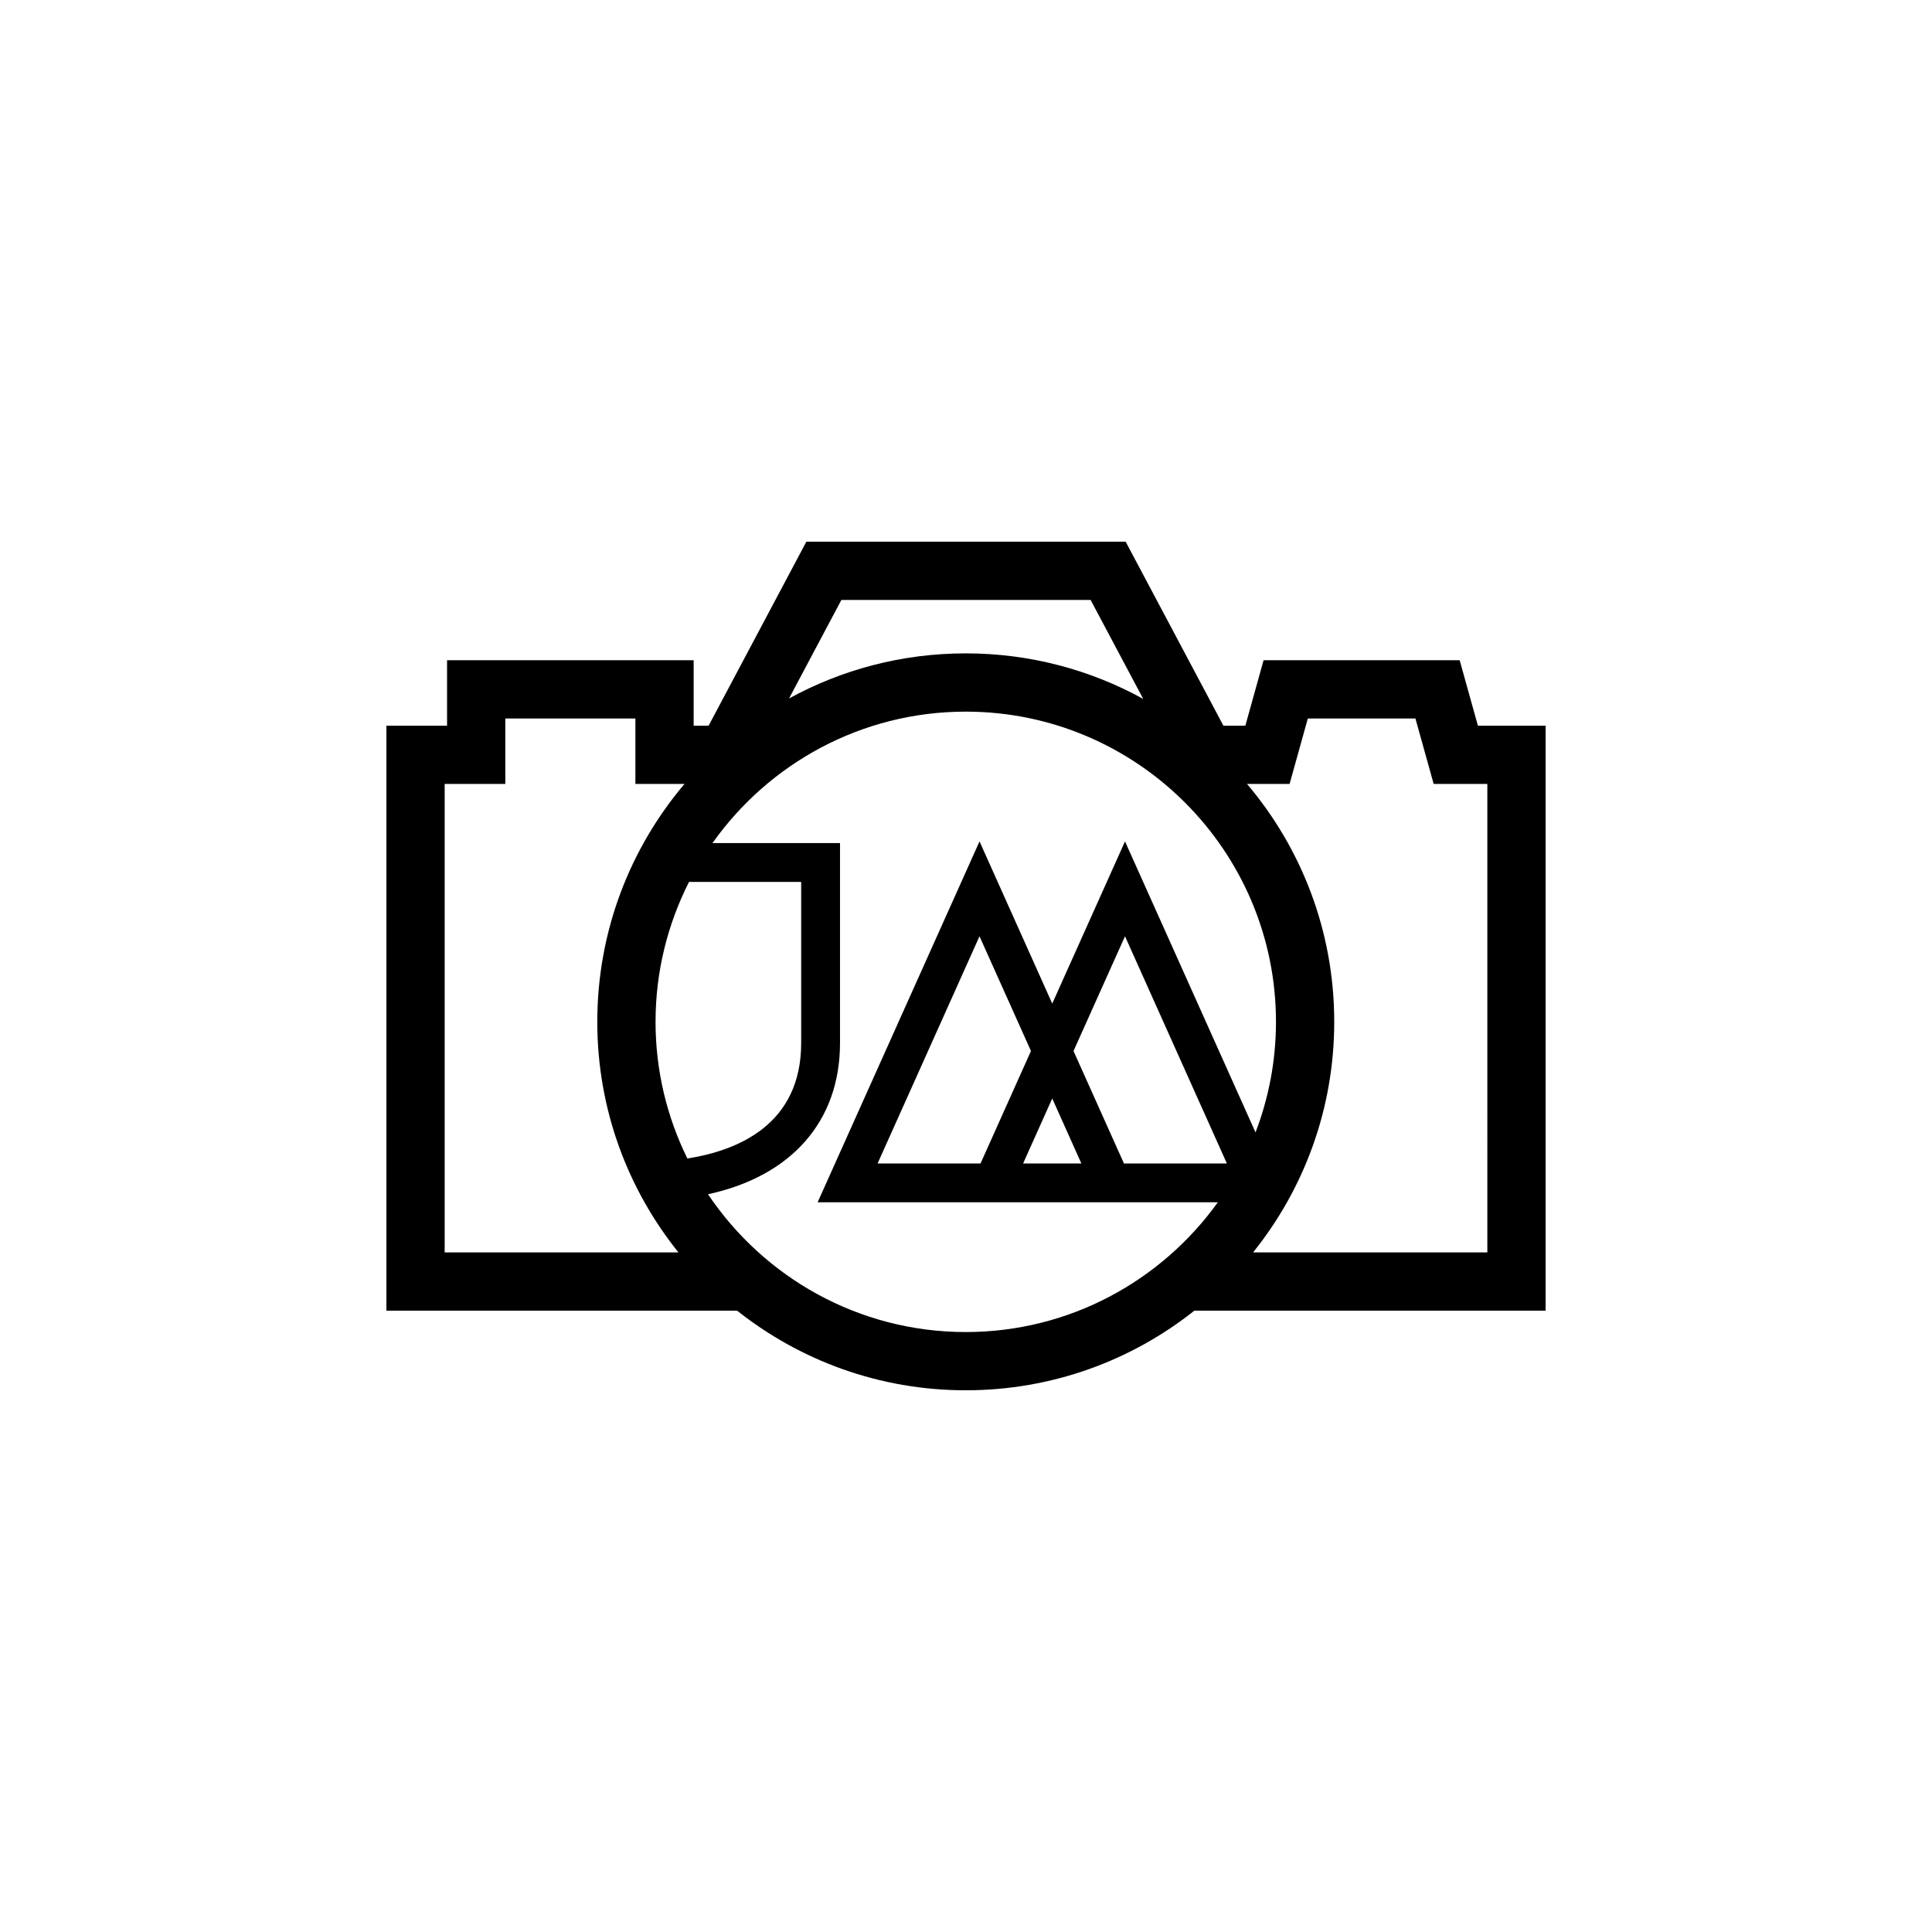 <?xml version="1.0" encoding="utf-8"?>
<!-- Generator: Adobe Illustrator 15.0.0, SVG Export Plug-In . SVG Version: 6.00 Build 0)  -->
<!DOCTYPE svg PUBLIC "-//W3C//DTD SVG 1.1//EN" "http://www.w3.org/Graphics/SVG/1.1/DTD/svg11.dtd">
<svg version="1.1" xmlns="http://www.w3.org/2000/svg" xmlns:xlink="http://www.w3.org/1999/xlink" x="0px" y="0px" width="1000px"
	 height="1000px" viewBox="0 0 1000 1000" enable-background="new 0 0 1000 1000" xml:space="preserve">
<g id="JM" display="none">
	<g display="inline">
		<g>
			<g>
				<path d="M200,667.007v-36.279c43.968,0,146.212-10.816,146.212-110.944V369.263h-105.33v-36.279h141.626v186.8
					C382.508,610.595,312.571,667.007,200,667.007z"/>
			</g>
			<g>
				<path d="M648.771,331.407l-67.972,151.523l-67.963-151.523L361.573,668.593H800L648.771,331.407z M417.615,632.305
					l95.221-212.245l48.065,107.201L513.78,632.305H417.615z M553.559,632.305l27.24-60.704l27.216,60.704H553.559z
					 M647.784,632.305L600.68,527.261l48.082-107.201l95.188,212.245H647.784z"/>
			</g>
		</g>
	</g>
</g>
<g id="Camera">
	<g>
		<g>
			<g>
				<path d="M800,375.617h-35.036l-9.439-33.885H654.028l-9.438,33.885h-11.356l-50.592-95.231H417.367l-50.592,95.231h-7.736
					v-33.885H231.398v33.885H200v302.777h181.529c32.524,25.781,73.618,41.219,118.338,41.219c44.728,0,85.821-15.438,118.35-41.219
					H800V375.617z M435.494,310.545H564.51l27.216,51.203c-27.254-15-58.551-23.565-91.858-23.565
					c-33.14,0-64.31,8.465-91.463,23.346L435.494,310.545z M339.31,528.906c0-26.053,6.282-50.647,17.331-72.432h58.045v83.393
					c0,42.039-32.541,55.631-58.901,59.762C345.254,578.281,339.31,554.277,339.31,528.906z M230.158,405.768h31.39v-33.885h67.333
					v33.885h25.404c-28.131,33.228-45.129,76.185-45.129,123.139c0,45.176,15.754,86.658,42.009,119.338H230.158V405.768z
					 M499.867,689.465c-55.524,0-104.561-28.363-133.4-71.33c42.861-9.248,68.323-37.494,68.323-78.268V436.373h-66.013
					c29.104-41.11,76.999-68.031,131.09-68.031c88.545,0,160.573,72.028,160.573,160.565c0,20.143-3.772,39.434-10.585,57.225
					l-67.56-150.625l-37.659,83.942l-37.641-83.942l-83.799,186.795h207.148C601.182,662.922,553.587,689.465,499.867,689.465z
					 M507.519,602.209h-53.282l52.75-117.592l26.634,59.381L507.519,602.209z M544.637,568.568l15.08,33.641h-30.163
					L544.637,568.568z M555.652,543.998l26.644-59.381l52.733,117.592h-53.277L555.652,543.998z M769.85,648.244H648.591
					c26.255-32.68,42.005-74.162,42.005-119.338c0-46.954-17.002-89.911-45.138-123.139h22.035l9.439-33.885h55.692l9.439,33.885
					h27.785V648.244z"/>
			</g>
		</g>
	</g>
</g>
<g id="Stacked" display="none">
	<g display="inline">
		<g>
			<path d="M576.908,650.17h30.916l-15.463-34.471L576.908,650.17z M582.508,646.549l9.854-21.98l9.853,21.98H582.508z"/>
			<polygon points="730.932,650.012 750.588,650.012 750.588,646.381 734.563,646.381 734.563,634.756 750.588,634.756 
				750.588,631.123 734.563,631.123 734.563,619.5 750.588,619.5 750.588,615.867 730.932,615.867 			"/>
			<path d="M315.07,615.887c-9.42,0-17.053,7.639-17.053,17.049c0,9.42,7.633,17.057,17.053,17.057s17.053-7.637,17.053-17.057
				C332.124,623.525,324.49,615.887,315.07,615.887z M315.07,646.125c-7.269,0-13.185-5.916-13.185-13.189
				c0-7.266,5.916-13.18,13.185-13.18s13.189,5.914,13.189,13.18C328.26,640.209,322.339,646.125,315.07,646.125z"/>
			<path d="M426.169,615.887c-9.415,0-17.048,7.639-17.048,17.049c0,9.42,7.633,17.057,17.048,17.057
				c9.425,0,17.058-7.637,17.058-17.057C443.227,623.525,435.594,615.887,426.169,615.887z M426.169,646.125
				c-7.264,0-13.185-5.916-13.185-13.189c0-7.266,5.921-13.18,13.185-13.18c7.274,0,13.189,5.914,13.189,13.18
				C439.358,640.209,433.443,646.125,426.169,646.125z"/>
			<path d="M500.773,631.055h-2.381H485.36v3.77h13.033c-0.921,6.379-6.408,11.301-13.033,11.301
				c-7.269,0-13.185-5.916-13.185-13.189c0-7.266,5.916-13.18,13.185-13.18c3.573,0,6.812,1.426,9.184,3.75l5.005,0.01
				c-3.046-4.598-8.258-7.629-14.189-7.629c-9.42,0-17.053,7.639-17.053,17.049c0,9.42,7.633,17.057,17.053,17.057
				c9.415,0,17.053-7.637,17.053-17.057c0-0.631-0.044-1.26-0.113-1.881H500.773z"/>
			<polygon points="368.739,615.848 357.204,615.848 357.204,619.617 368.739,619.617 368.739,650.033 372.509,650.033 
				372.509,619.617 384.041,619.617 384.041,615.848 372.509,615.848 			"/>
			<polygon points="269.162,631.055 253.187,631.055 253.187,615.848 249.412,615.848 249.412,650.033 253.187,650.033 
				253.187,634.824 269.162,634.824 269.162,650.033 272.937,650.033 272.937,615.848 269.162,615.848 			"/>
			<path d="M213.898,615.848h-10.124h-0.743H200v34.186h3.775v-13.328h10.124c5.749,0,10.434-4.676,10.434-10.424
				C224.332,620.523,219.647,615.848,213.898,615.848z M213.898,632.936h-10.124v-13.318h10.124c3.671,0,6.659,2.982,6.659,6.664
				C220.558,629.953,217.57,632.936,213.898,632.936z"/>
			<path d="M551.828,626.281c0-5.758-4.686-10.434-10.434-10.434h-10.129h-0.738h-3.031v34.186h3.77v-13.328h10.129
				c0.107,0,0.206-0.01,0.314-0.01l5.984,13.338h4.135l-6.359-14.166C549.199,634.283,551.828,630.582,551.828,626.281z
				 M541.395,632.936h-10.129v-13.318h10.129c3.671,0,6.653,2.982,6.653,6.664C548.048,629.953,545.065,632.936,541.395,632.936z"/>
			<path d="M800,626.281c0-5.758-4.686-10.434-10.434-10.434h-10.119h-0.748h-3.031v34.186h3.779v-13.328h10.119
				c0.108,0,0.217-0.01,0.315-0.01l5.984,13.338H800l-6.349-14.166C797.382,634.283,800,630.582,800,626.281z M789.566,632.936
				h-10.119v-13.318h10.119c3.672,0,6.664,2.982,6.664,6.664C796.23,629.953,793.238,632.936,789.566,632.936z"/>
			<polygon points="702.072,631.055 686.097,631.055 686.097,615.848 682.316,615.848 682.316,650.033 686.097,650.033 
				686.097,634.824 702.072,634.824 702.072,650.033 705.852,650.033 705.852,615.848 702.072,615.848 			"/>
			<path d="M646.803,615.848h-10.118h-0.748h-3.032v34.186h3.78v-13.328h10.118c5.748,0,10.434-4.676,10.434-10.424
				C657.236,620.523,652.551,615.848,646.803,615.848z M646.803,632.936h-10.118v-13.318h10.118c3.672,0,6.664,2.982,6.664,6.664
				C653.467,629.953,650.475,632.936,646.803,632.936z"/>
		</g>
		<g>
			<path d="M215.834,365.223h40.963v58.467c0,38.903-39.716,43.114-56.797,43.114v13.746c43.522,0,70.55-21.777,70.55-56.86v-72.213
				h-54.716V365.223z"/>
			<path d="M282.143,480.55h117.171l-58.577-130.603L282.143,480.55z M303.389,466.804l37.349-83.253l37.331,83.253H303.389z"/>
			<path d="M529.121,349.948l-26.322,58.684l-26.33-58.684l-58.59,130.603h169.824L529.121,349.948z M439.121,466.804l37.348-83.253
				l18.786,41.883l-18.554,41.37H439.121z M491.778,466.804l11.021-24.569l11.005,24.569H491.778z M528.888,466.804l-18.556-41.37
				l18.789-41.883l37.344,83.253H528.888z"/>
			<path d="M763.873,408.297h-28.416c-12.345,0-22.379-10.021-22.379-22.359c0-12.326,10.034-22.352,22.379-22.352h38.004v-13.756
				h-38.004c-19.921,0-36.131,16.205-36.131,36.107c0,19.914,16.21,36.119,36.131,36.119h28.416
				c12.332,0,22.369,10.057,22.369,22.388c0,12.334-10.037,22.359-22.369,22.359h-57.667v13.746h57.667
				c19.916,0,36.127-16.193,36.127-36.105C800,424.514,783.789,408.297,763.873,408.297z"/>
			<polygon points="606.274,480.55 680.752,480.55 680.752,466.804 620.021,466.804 620.021,422.747 680.752,422.747 
				680.752,408.991 620.021,408.991 620.021,364.934 680.752,364.934 680.752,351.179 606.274,351.179 			"/>
		</g>
		<g>
			<path d="M350.552,600.125h93.301l-46.655-104.002L350.552,600.125z M367.465,589.178l29.733-66.297l29.742,66.297H367.465z"/>
			<path d="M267.617,542.854l-20.962-46.731L200,600.125h135.235l-46.657-104.002L267.617,542.854z M216.913,589.178l29.742-66.297
				l14.958,33.35l-14.777,32.947H216.913z M258.847,589.178l8.77-19.566l8.771,19.566H258.847z M288.39,589.178l-14.776-32.947
				l14.965-33.35l29.733,66.297H288.39z"/>
			<polygon points="800,507.439 800,496.482 740.686,496.482 740.686,599.514 800,599.514 800,588.561 751.643,588.561 
				751.643,553.477 800,553.477 800,542.52 751.643,542.52 751.643,507.439 			"/>
			<polygon points="518.482,588.693 470.125,588.693 470.125,496.607 459.17,496.607 459.17,599.641 518.482,599.641 			"/>
			<path d="M571.913,496.607c-28.422,0-51.455,23.042-51.455,51.454c0,28.422,23.033,51.453,51.455,51.453
				c28.42,0,51.453-23.031,51.453-51.453C623.366,519.648,600.333,496.607,571.913,496.607z M571.913,587.842
				c-21.937,0-39.784-17.846-39.784-39.781s17.848-39.781,39.784-39.781s39.784,17.846,39.784,39.781
				S593.85,587.842,571.913,587.842z"/>
			<polygon points="652.146,599.514 652.146,527.359 711.248,599.514 722.938,599.514 722.938,496.482 711.905,496.482 
				711.905,582.904 641.113,496.482 641.113,599.514 			"/>
		</g>
	</g>
</g>
<g id="Horizontal" display="none">
	<g display="inline">
		<path d="M206.745,455.96h17.449v24.906c0,16.571-16.918,18.365-24.194,18.365v5.856c18.54,0,30.053-9.277,30.053-24.221v-30.762
			h-23.308V455.96z"/>
		<path d="M234.991,505.088h49.912l-24.952-55.634L234.991,505.088z M244.042,499.232l15.91-35.464l15.902,35.464H244.042z"/>
		<path d="M340.198,449.454l-11.213,24.999l-11.215-24.999l-24.958,55.634h72.341L340.198,449.454z M301.86,499.232l15.91-35.464
			l8.002,17.842l-7.903,17.622H301.86z M324.291,499.232l4.694-10.466l4.688,10.466H324.291z M340.099,499.232l-7.904-17.622
			l8.003-17.842l15.908,35.464H340.099z"/>
		<path d="M440.197,474.31h-12.105c-5.258,0-9.532-4.27-9.532-9.525c0-5.251,4.274-9.521,9.532-9.521h16.189v-5.86h-16.189
			c-8.485,0-15.391,6.902-15.391,15.381c0,8.483,6.905,15.386,15.391,15.386h12.105c5.253,0,9.529,4.285,9.529,9.536
			c0,5.256-4.275,9.525-9.529,9.525h-24.565v5.856h24.565c8.484,0,15.389-6.898,15.389-15.381
			C455.586,481.217,448.681,474.31,440.197,474.31z"/>
		<polygon points="373.064,505.088 404.789,505.088 404.789,499.232 378.919,499.232 378.919,480.465 404.789,480.465 
			404.789,474.605 378.919,474.605 378.919,455.838 404.789,455.838 404.789,449.978 373.064,449.978 		"/>
		<path d="M576.988,550.596h30.413l-15.207-33.898L576.988,550.596z M582.5,547.029l9.694-21.611l9.691,21.611H582.5z"/>
		<polygon points="731.168,550.439 750.503,550.439 750.503,546.869 734.741,546.869 734.741,535.434 750.503,535.434 
			750.503,531.861 734.741,531.861 734.741,520.426 750.503,520.426 750.503,516.854 731.168,516.854 		"/>
		<path d="M314.974,516.875c-9.267,0-16.774,7.51-16.774,16.771c0,9.266,7.508,16.773,16.774,16.773
			c9.263,0,16.77-7.508,16.77-16.773C331.744,524.385,324.237,516.875,314.974,516.875z M314.974,546.613
			c-7.152,0-12.97-5.816-12.97-12.967s5.817-12.967,12.97-12.967c7.148,0,12.968,5.816,12.968,12.967
			S322.123,546.613,314.974,546.613z"/>
		<path d="M426.04,516.875c-9.263,0-16.771,7.51-16.771,16.771c0,9.266,7.508,16.773,16.771,16.773
			c9.266,0,16.773-7.508,16.773-16.773C442.813,524.385,435.306,516.875,426.04,516.875z M426.04,546.613
			c-7.149,0-12.969-5.816-12.969-12.967s5.82-12.967,12.969-12.967c7.151,0,12.969,5.816,12.969,12.967
			S433.191,546.613,426.04,546.613z"/>
		<path d="M500.313,531.791h-2.341h-12.821v3.709h12.821c-0.905,6.273-6.302,11.113-12.821,11.113
			c-7.149,0-12.969-5.816-12.969-12.967s5.82-12.967,12.969-12.967c3.515,0,6.702,1.41,9.035,3.689l4.923,0.006
			c-2.999-4.52-8.125-7.5-13.958-7.5c-9.264,0-16.771,7.51-16.771,16.771c0,9.266,7.508,16.773,16.771,16.773
			s16.774-7.508,16.774-16.773c0-0.627-0.041-1.246-0.109-1.855H500.313z"/>
		<polygon points="368.653,516.834 357.311,516.834 357.311,520.545 368.653,520.545 368.653,550.461 372.364,550.461 
			372.364,520.545 383.704,520.545 383.704,516.834 372.364,516.834 		"/>
		<polygon points="268.923,531.791 253.207,531.791 253.207,516.834 249.497,516.834 249.497,550.461 253.207,550.461 
			253.207,535.5 268.923,535.5 268.923,550.461 272.634,550.461 272.634,516.834 268.923,516.834 		"/>
		<path d="M213.667,516.834h-9.957h-0.732H200v33.627h3.71v-13.105h9.957c5.658,0,10.263-4.602,10.263-10.26
			C223.93,521.439,219.325,516.834,213.667,516.834z M213.667,533.646h-9.957v-13.102h9.957c3.614,0,6.552,2.938,6.552,6.551
			C220.22,530.707,217.281,533.646,213.667,533.646z"/>
		<path d="M551.422,527.096c0-5.656-4.605-10.262-10.262-10.262h-9.959h-0.731h-2.979v33.627h3.71v-13.105h9.959
			c0.106,0,0.208-0.008,0.312-0.014l5.884,13.119h4.066l-6.247-13.926C548.842,534.971,551.422,531.328,551.422,527.096z
			 M541.16,533.646h-9.959v-13.102h9.959c3.613,0,6.552,2.938,6.552,6.551C547.712,530.707,544.773,533.646,541.16,533.646z"/>
		<path d="M800,527.096c0-5.656-4.605-10.262-10.263-10.262h-9.958h-0.731h-2.979v33.627h3.711v-13.105h9.958
			c0.106,0,0.208-0.008,0.31-0.014l5.886,13.119H800l-6.247-13.926C797.423,534.971,800,531.328,800,527.096z M789.737,533.646
			h-9.958v-13.102h9.958c3.614,0,6.551,2.938,6.551,6.551C796.288,530.707,793.352,533.646,789.737,533.646z"/>
		<polygon points="701.89,531.791 686.175,531.791 686.175,516.834 682.464,516.834 682.464,550.461 686.175,550.461 686.175,535.5 
			701.89,535.5 701.89,550.461 705.602,550.461 705.602,516.834 701.89,516.834 		"/>
		<path d="M646.636,516.834h-9.957h-0.731h-2.979v33.627h3.711v-13.105h9.957c5.658,0,10.263-4.602,10.263-10.26
			C656.898,521.439,652.294,516.834,646.636,516.834z M646.636,533.646h-9.957v-13.102h9.957c3.614,0,6.552,2.938,6.552,6.551
			C653.188,530.707,650.25,533.646,646.636,533.646z"/>
		<path d="M559.578,505.062h49.909l-24.957-55.633L559.578,505.062z M568.626,499.207l15.904-35.463l15.91,35.463H568.626z"/>
		<path d="M515.214,474.427l-11.213-24.998l-24.958,55.633h72.341l-24.958-55.633L515.214,474.427z M488.091,499.207l15.91-35.463
			l8.001,17.84l-7.904,17.623H488.091z M510.522,499.207l4.691-10.466l4.691,10.466H510.522z M526.326,499.207l-7.904-17.623
			l8.005-17.84l15.905,35.463H526.326z"/>
		<polygon points="800,455.483 800,449.623 768.271,449.623 768.271,504.736 800,504.736 800,498.876 774.133,498.876 
			774.133,480.11 800,480.11 800,474.249 774.133,474.249 774.133,455.483 		"/>
		<polygon points="649.409,498.948 623.542,498.948 623.542,449.688 617.682,449.688 617.682,504.803 649.409,504.803 		"/>
		<path d="M677.99,449.688c-15.203,0-27.524,12.326-27.524,27.524c0,15.203,12.321,27.524,27.524,27.524
			s27.524-12.321,27.524-27.524C705.515,462.014,693.193,449.688,677.99,449.688z M677.99,498.493
			c-11.733,0-21.281-9.547-21.281-21.28s9.548-21.279,21.281-21.279c11.734,0,21.282,9.546,21.282,21.279
			S689.725,498.493,677.99,498.493z"/>
		<polygon points="720.909,504.736 720.909,466.14 752.524,504.736 758.778,504.736 758.778,449.623 752.876,449.623 
			752.876,495.852 715.008,449.623 715.008,504.736 		"/>
	</g>
</g>
<g id="Handle" display="none">
	<g display="inline">
		<g>
			<path d="M584.989,521.135h42.432l-21.218-47.299L584.989,521.135z M592.682,516.155l13.521-30.15l13.526,30.15H592.682z"/>
			<path d="M545.617,495.089l-9.534-21.253l-21.219,47.299h61.504l-21.219-47.299L545.617,495.089z M522.557,516.155l13.526-30.15
				l6.802,15.167l-6.719,14.983H522.557z M541.628,516.155l3.989-8.897l3.988,8.897H541.628z M555.063,516.155l-6.72-14.983
				l6.806-15.167l13.522,30.15H555.063z"/>
			<polygon points="800,478.866 800,473.836 772.77,473.836 772.77,521.135 800,521.135 800,516.106 777.801,516.106 
				777.801,500.001 800,500.001 800,494.971 777.801,494.971 777.801,478.866 			"/>
			<polygon points="664.254,516.11 642.055,516.11 642.055,473.836 637.025,473.836 637.025,521.135 664.254,521.135 			"/>
			<path d="M692.347,473.836c-13.062,0-23.649,10.592-23.649,23.65c0,13.062,10.587,23.648,23.649,23.648
				c13.063,0,23.65-10.586,23.65-23.648C715.997,484.428,705.41,473.836,692.347,473.836z M692.347,515.771
				c-10.081,0-18.285-8.203-18.285-18.285s8.204-18.284,18.285-18.284c10.083,0,18.287,8.202,18.287,18.284
				S702.43,515.771,692.347,515.771z"/>
			<polygon points="730.665,521.135 730.665,488.012 757.798,521.135 763.166,521.135 763.166,473.836 758.1,473.836 758.1,513.511 
				725.602,473.836 725.602,521.135 			"/>
		</g>
		<g>
			<g>
				<path d="M368.471,521.135h42.435l-21.214-47.299L368.471,521.135z M376.166,516.156l13.526-30.151l13.519,30.151H376.166z"/>
				<path d="M273.285,521.135l9.533-21.254l9.536,21.254l21.219-47.299h-61.503L273.285,521.135z M305.879,478.814l-13.526,30.149
					l-6.804-15.168l6.719-14.981H305.879z M286.809,478.814l-3.991,8.897l-3.986-8.897H286.809z M273.369,478.814l6.72,14.981
					l-6.805,15.168l-13.524-30.149H273.369z"/>
				<polygon points="445.687,494.875 423.58,494.875 423.58,473.836 418.36,473.836 418.36,521.135 423.58,521.135 423.58,500.092 
					445.687,500.092 445.687,521.135 450.907,521.135 450.907,473.836 445.687,473.836 				"/>
				<path d="M340.806,473.836c-13.062,0-23.649,10.592-23.649,23.649c0,13.062,10.587,23.649,23.649,23.649
					c13.063,0,23.65-10.587,23.65-23.649C364.457,484.428,353.87,473.836,340.806,473.836z M340.806,515.771
					c-10.081,0-18.285-8.203-18.285-18.285s8.204-18.283,18.285-18.283c10.083,0,18.287,8.201,18.287,18.283
					S350.889,515.771,340.806,515.771z"/>
			</g>
			<g>
				<path d="M247.299,497.485c0-13.04-10.609-23.649-23.649-23.649c-13.041,0-23.649,10.609-23.649,23.649
					c0,13.041,10.609,23.649,23.649,23.649c4.279,0,8.474-1.156,12.13-3.344l-2.498-4.173c-2.901,1.734-6.231,2.651-9.632,2.651
					c-10.358,0-18.784-8.427-18.784-18.784s8.426-18.784,18.784-18.784c10.358,0,18.784,8.427,18.784,18.784"/>
				<path d="M242.434,497.486c0,4.289-2.041,7.027-3.446,7.027c-1.405,0-3.445-2.738-3.445-7.027
					c0-6.558-5.335-11.893-11.893-11.893s-11.892,5.335-11.892,11.893s5.334,11.892,11.892,11.892c3.594,0,6.814-1.609,8.996-4.137
					c1.514,2.543,3.772,4.137,6.342,4.137c4.661,0,8.312-5.224,8.312-11.892 M223.649,504.514c-3.875,0-7.027-3.153-7.027-7.027
					c0-3.875,3.153-7.027,7.027-7.027s7.028,3.152,7.028,7.027C230.677,501.36,227.524,504.514,223.649,504.514z"/>
			</g>
		</g>
		<rect x="462.07" y="521.135" width="41.632" height="5.029"/>
	</g>
</g>
</svg>
